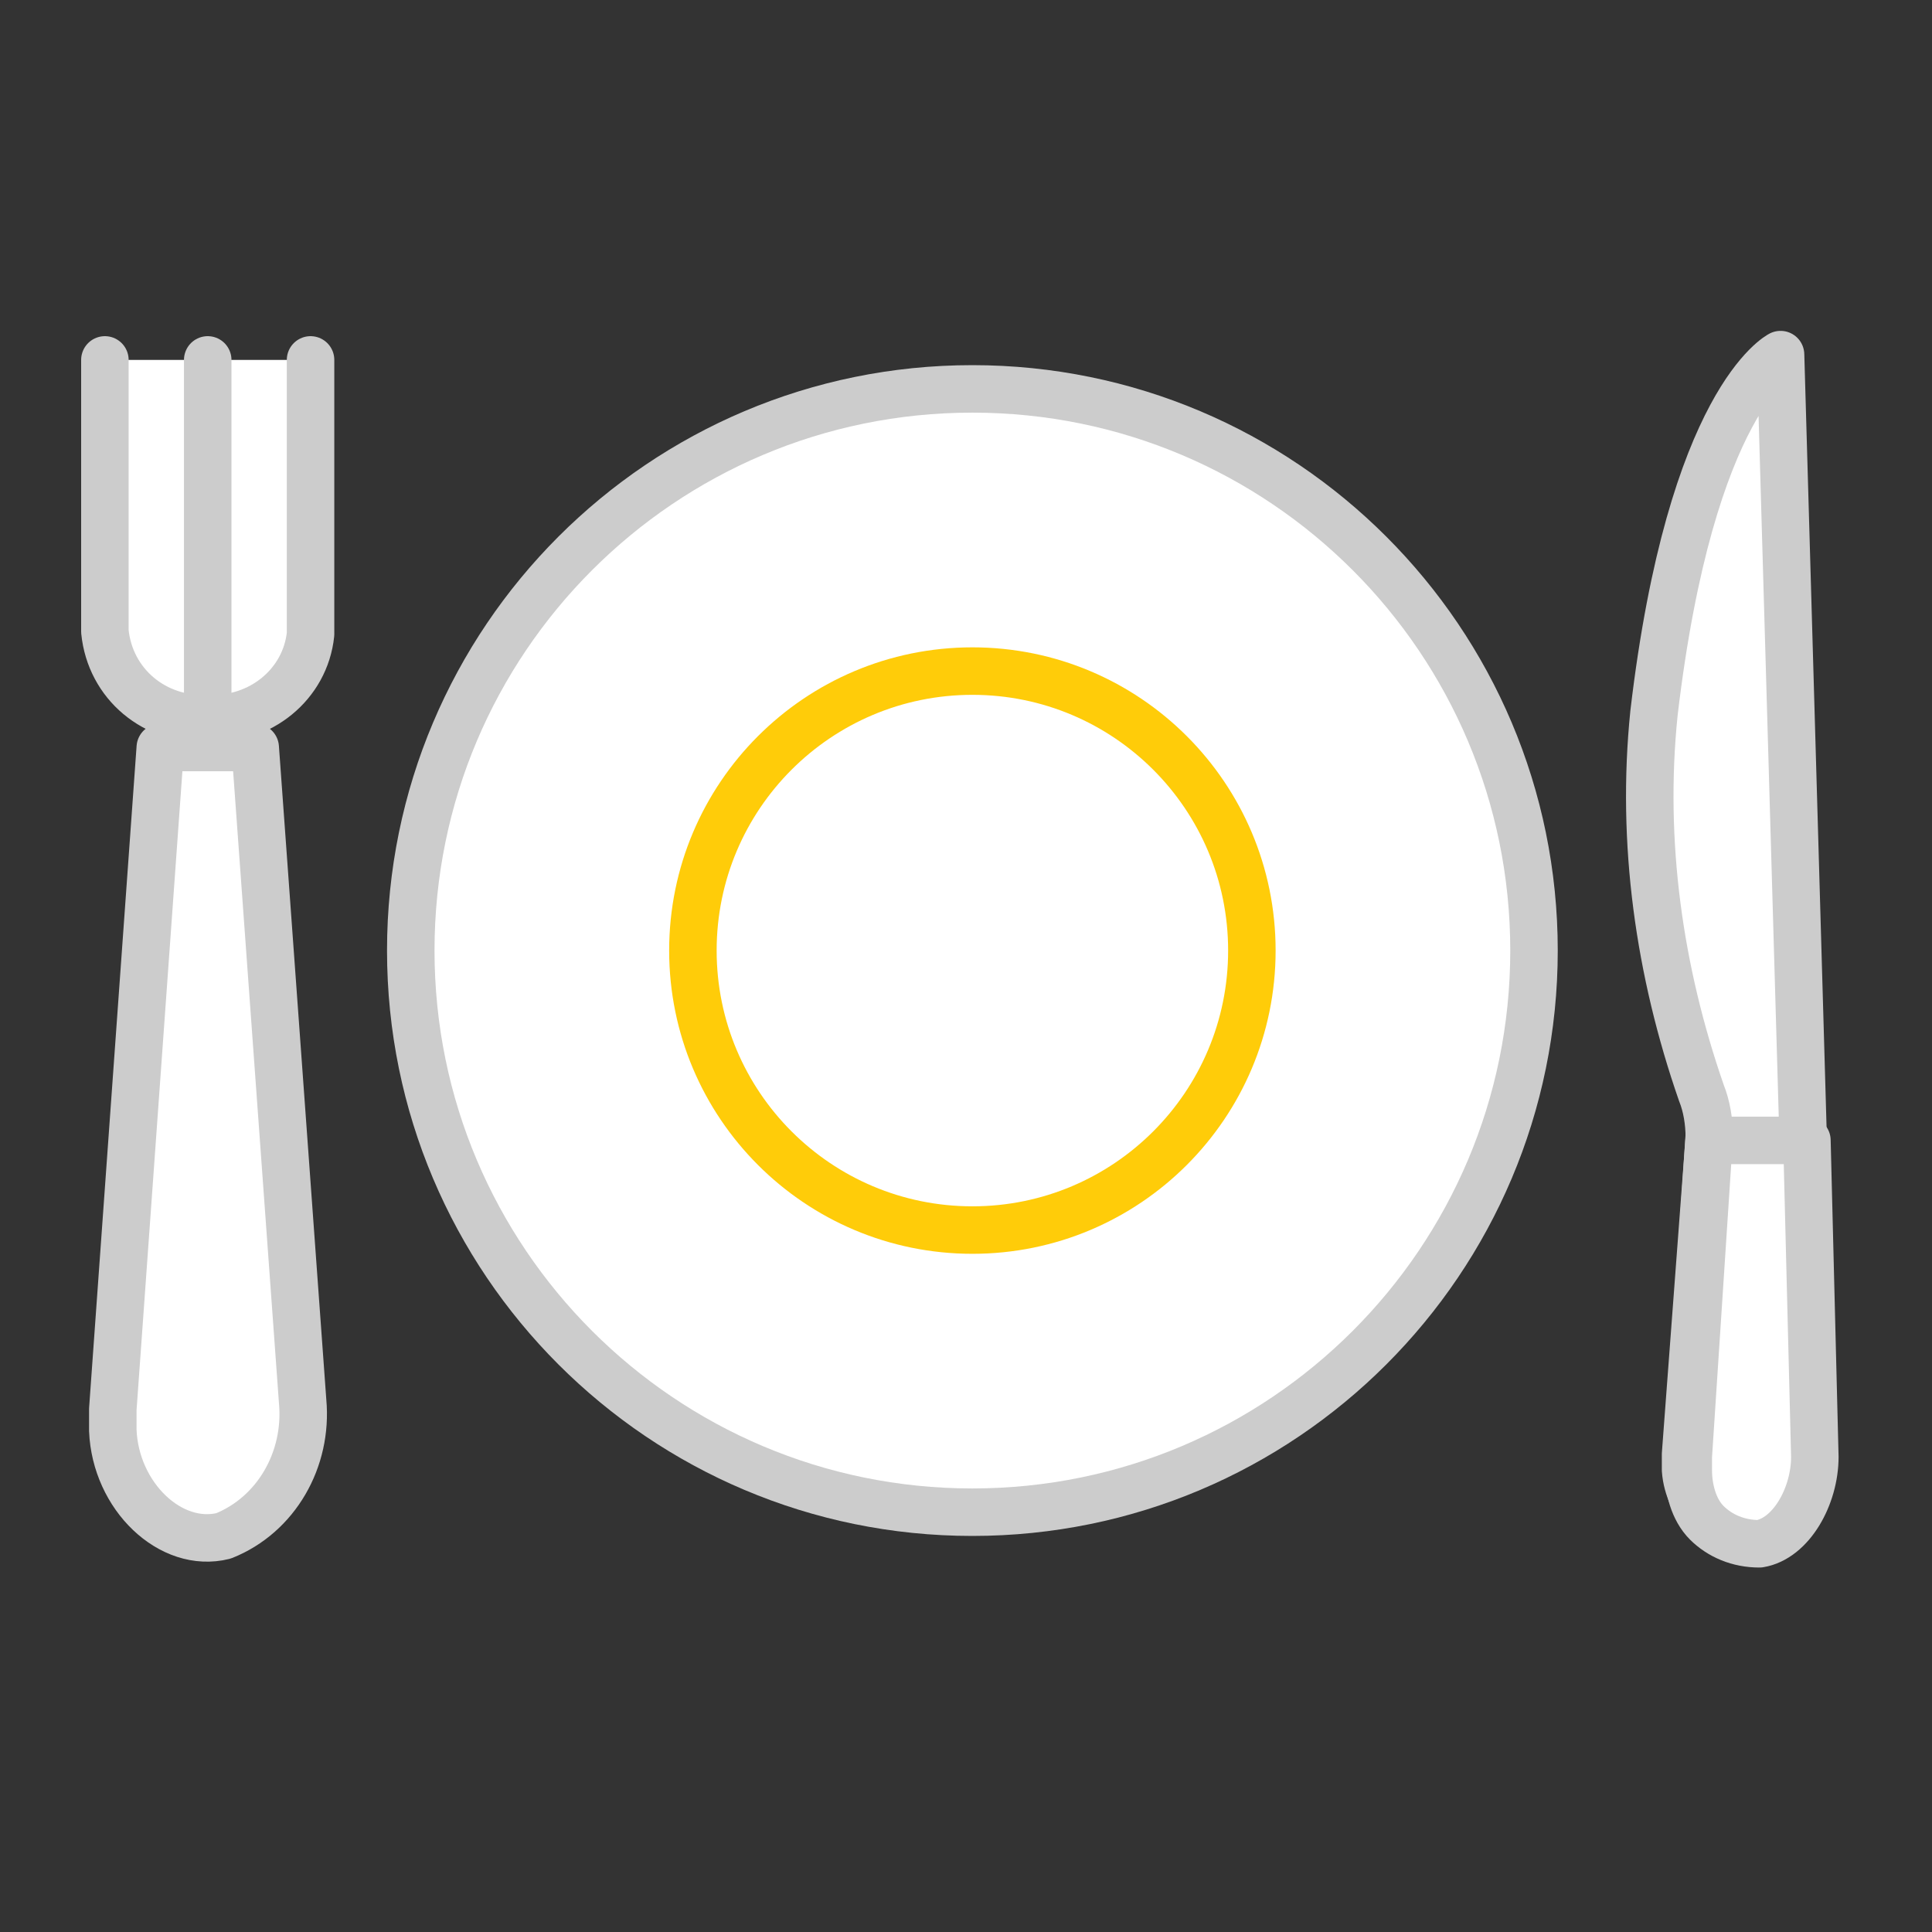 <svg width="31" height="31" viewBox="0 0 31 31" fill="none" xmlns="http://www.w3.org/2000/svg">
<rect x="0" y="0" width="31" height="31" fill="#333333" stroke="none"/>
<path d="M28.57 5.69C28.57 5.69 27.131 6.41 26.539 11.444C26.327 13.517 26.623 15.59 27.3 17.537C27.385 17.748 27.427 18.002 27.427 18.256L27.046 23.333V23.587C27.089 24.179 27.596 24.687 28.189 24.687C28.696 24.602 29.077 23.925 29.077 23.29L28.57 5.69Z" fill="white" stroke="#CCCCCC" stroke-width="0.762" stroke-linecap="round" stroke-linejoin="round"/>
<path d="M27.427 18.213L27.089 23.375V23.587C27.089 23.883 27.174 24.221 27.385 24.433C27.597 24.644 27.893 24.771 28.231 24.771C28.739 24.687 29.12 24.01 29.12 23.375L28.993 18.298H27.47V18.213H27.427Z" fill="white" stroke="#CCCCCC" stroke-width="0.762" stroke-linecap="round" stroke-linejoin="round"/>
<path d="M15.602 24.264C20.579 24.264 24.614 20.229 24.614 15.252C24.614 10.275 20.579 6.24 15.602 6.24C10.625 6.24 6.591 10.275 6.591 15.252C6.591 20.229 10.625 24.264 15.602 24.264Z" fill="white" stroke="#CCCCCC" stroke-width="0.762" stroke-linecap="round" stroke-linejoin="round"/>
<path d="M15.603 19.737C18.079 19.737 20.087 17.729 20.087 15.252C20.087 12.775 18.079 10.768 15.603 10.768C13.126 10.768 11.118 12.775 11.118 15.252C11.118 17.729 13.126 19.737 15.603 19.737Z" fill="white" stroke="#FFCC09" stroke-width="0.762" stroke-linecap="round" stroke-linejoin="round"/>
<path d="M4.095 11.994H2.572L1.81 22.613V22.952C1.853 24.01 2.741 24.856 3.587 24.644C4.433 24.306 4.941 23.417 4.856 22.487L4.095 11.994ZM4.983 5.775V10.175C4.899 10.979 4.179 11.571 3.333 11.529C2.487 11.571 1.768 10.979 1.683 10.133V5.775" fill="white"/>
<path d="M4.983 5.775V10.175C4.899 10.979 4.179 11.571 3.333 11.529C2.487 11.571 1.768 10.979 1.683 10.133V5.775M4.095 11.994H2.572L1.81 22.613V22.952C1.853 24.01 2.741 24.856 3.587 24.644C4.433 24.306 4.941 23.417 4.856 22.487L4.095 11.994Z" stroke="#CCCCCC" stroke-width="0.762" stroke-linecap="round" stroke-linejoin="round"/>
<path d="M3.333 5.775V11.698" stroke="#CCCCCC" stroke-width="0.762" stroke-linecap="round" stroke-linejoin="round"/>
</svg>
